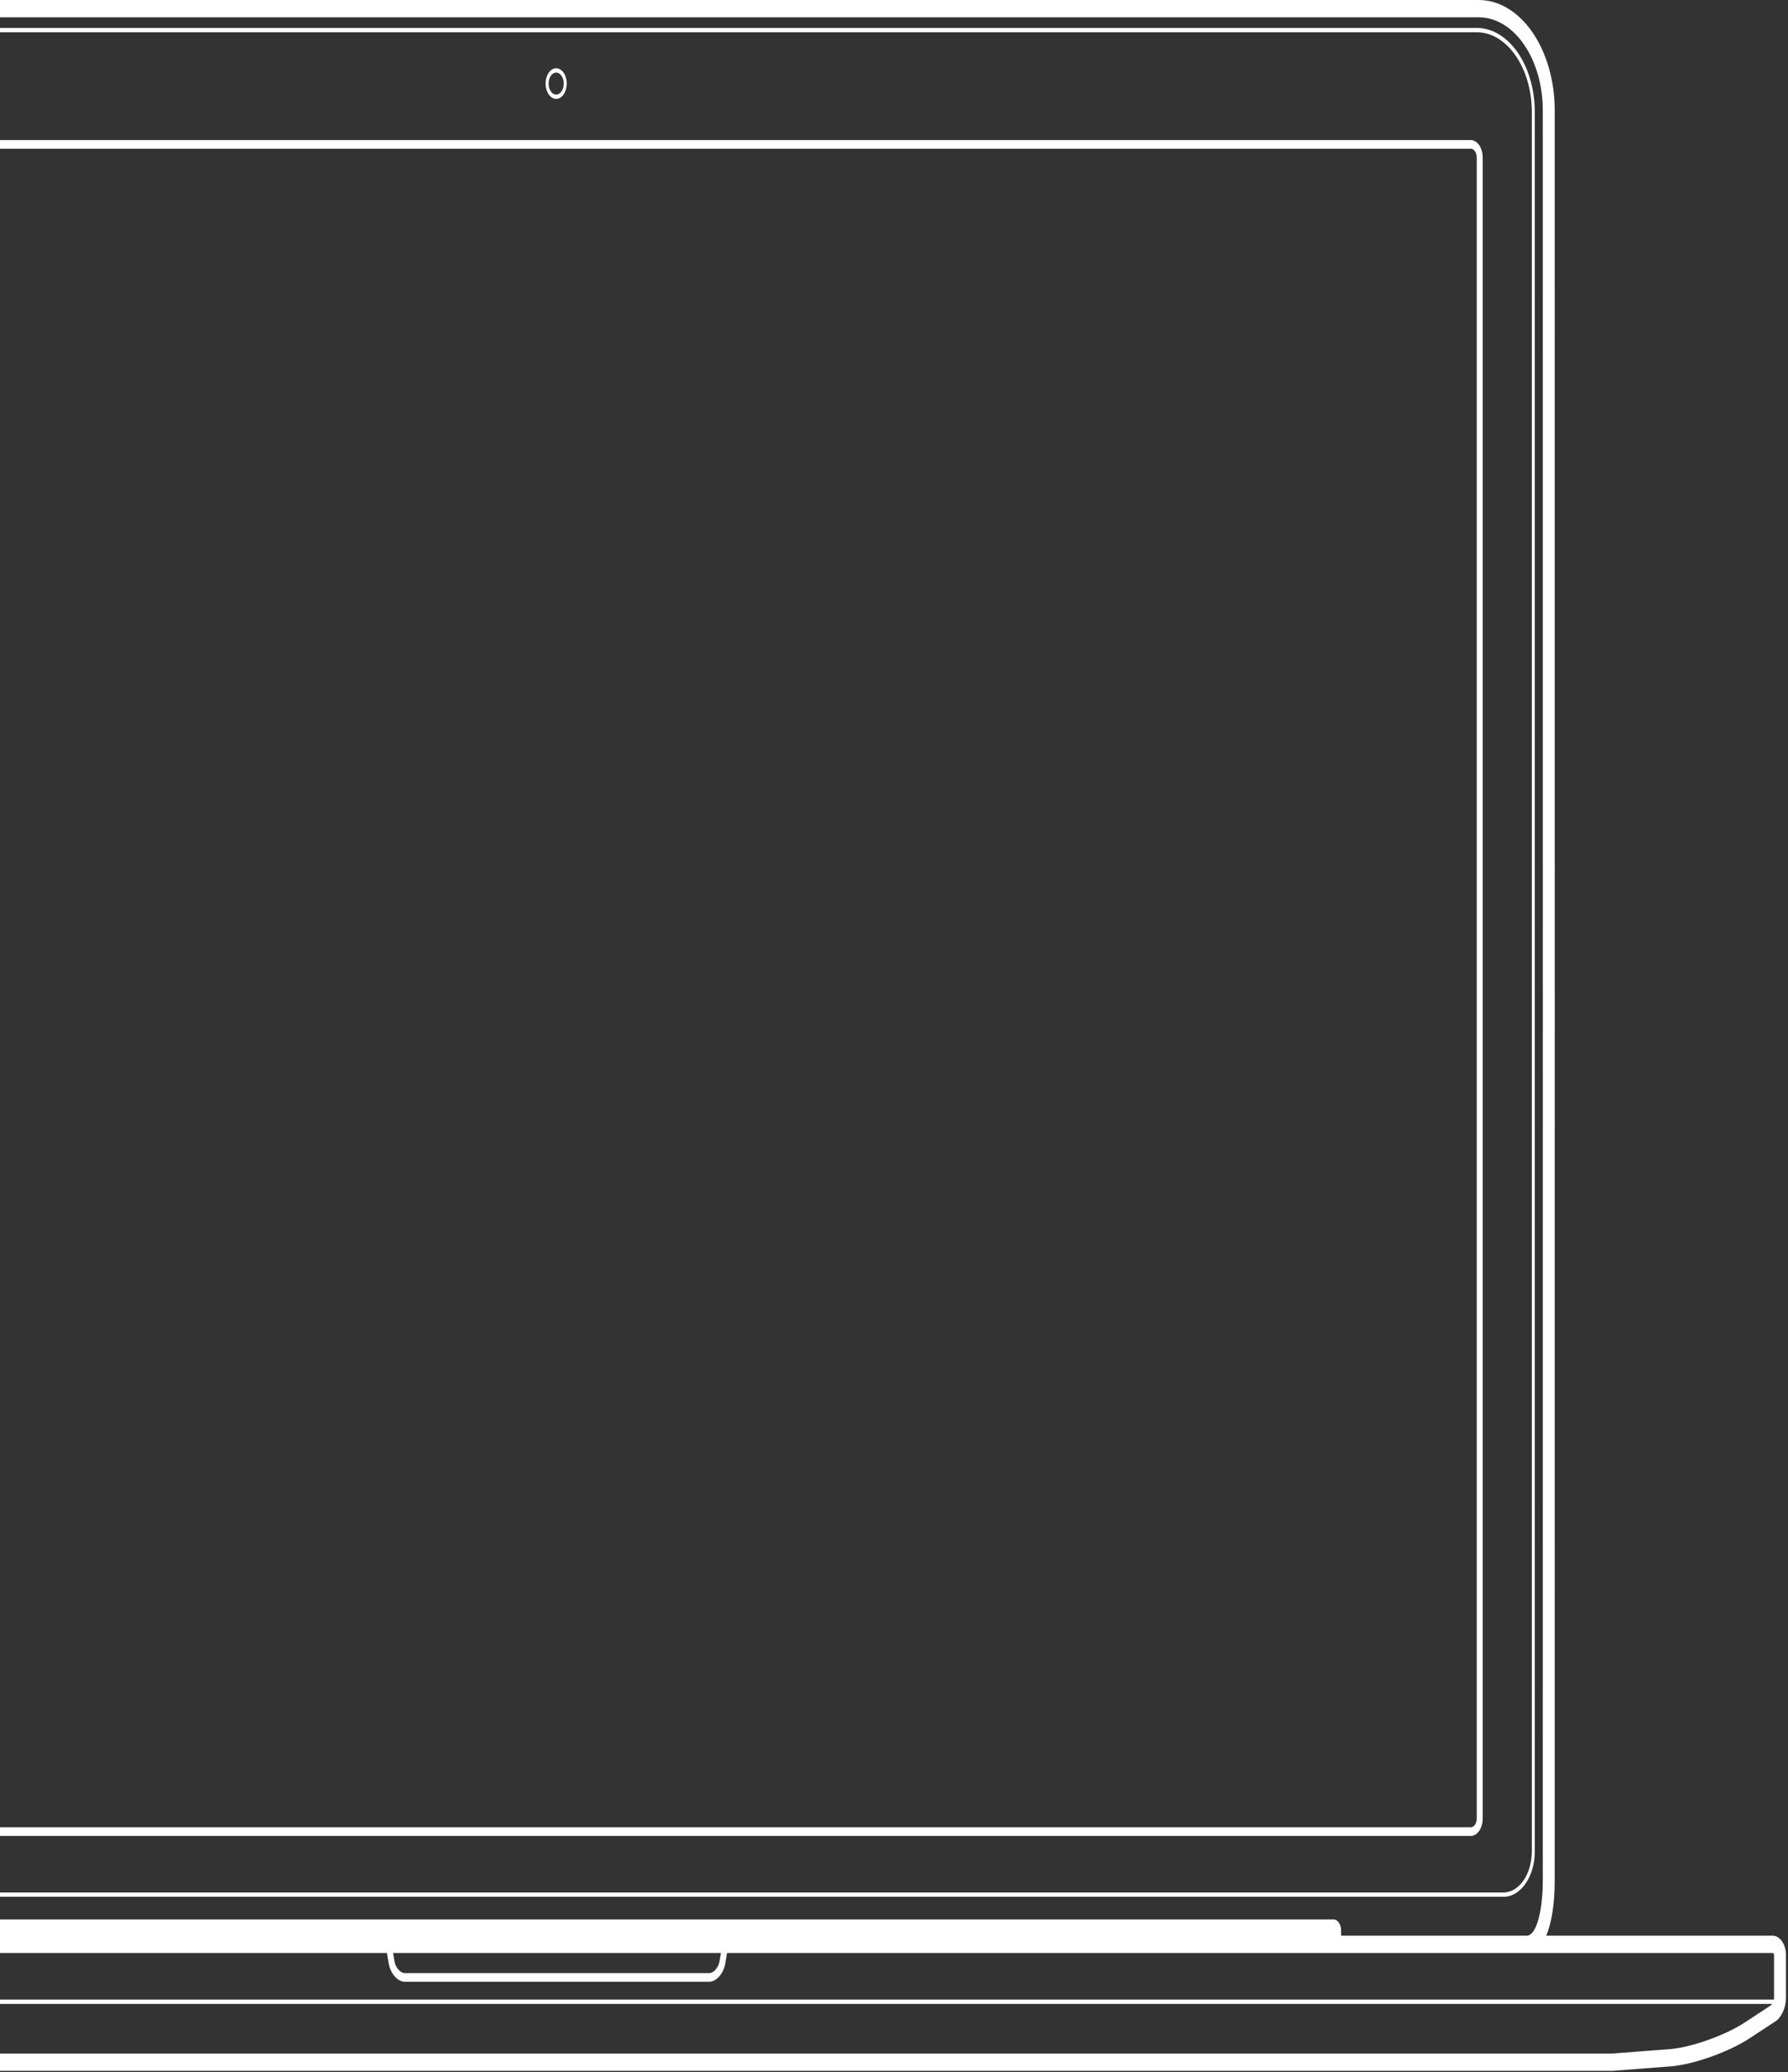 <svg width="365" height="423" viewBox="0 0 365 423" fill="none" xmlns="http://www.w3.org/2000/svg">
<rect x="0" y="0" width="365" height="423" fill="#333333" stroke="none"/>
<path d="M301.862 0C310.429 0 317.376 10.084 317.376 22.521C317.376 22.683 317.376 22.757 317.376 23.024L317.377 27.935C317.377 27.982 317.377 28.029 317.377 28.077L317.377 32.527C317.377 36.062 317.377 39.891 317.378 43.993L317.378 47.961C317.379 66.604 317.38 86.712 317.381 107.65L317.381 113.879C317.383 144.809 317.384 174.923 317.385 203.302L317.385 209.883C317.388 316.527 317.385 381.235 317.375 384.001C317.359 388.524 316.775 392.475 315.642 395.133L361.845 395.133C363.357 395.133 364.586 396.911 364.586 399.103V407.862C364.586 409.773 363.684 411.798 362.483 412.587L357.154 416.087C352.844 418.917 345.607 421.473 340.883 421.834L329.144 422.73L329.08 422.733H-101.262C-104.341 422.733 -107.405 422.595 -110.314 422.365C-111.333 422.284 -112.259 422.198 -113.077 422.112C-113.364 422.081 -113.617 422.053 -113.833 422.028C-113.964 422.013 -114.055 422.001 -114.077 421.998C-118.794 421.543 -126.013 418.869 -130.306 415.986L-135.617 412.419C-136.81 411.618 -137.706 409.59 -137.706 407.684V399.102C-137.706 396.908 -136.478 395.133 -134.965 395.133L-88.932 395.133C-89.167 394.427 -89.37 393.631 -89.545 392.755C-90.046 390.238 -90.3 387.027 -90.3 384.131V22.523C-90.3 10.084 -83.354 0 -74.786 0H301.862ZM361.759 409.065L-134.756 409.065C-134.703 409.126 -134.649 409.177 -134.595 409.214L-129.283 412.78C-125.262 415.481 -118.334 418.048 -113.89 418.477C-113.848 418.482 -113.763 418.492 -113.638 418.507C-113.427 418.531 -113.181 418.559 -112.9 418.589C-112.097 418.673 -111.185 418.758 -110.182 418.838C-107.314 419.064 -104.293 419.2 -101.262 419.2L329.05 419.2L340.755 418.307C345.104 417.975 351.89 415.598 355.949 412.999L356.15 412.869L361.48 409.368C361.574 409.306 361.67 409.199 361.759 409.065ZM78.982 398.665L-134.965 398.665C-135.135 398.665 -135.272 398.862 -135.272 399.102V407.684C-135.272 407.836 -135.244 408.007 -135.195 408.181L362.117 408.181C362.14 408.07 362.152 407.961 362.152 407.862V399.103C362.152 398.864 362.015 398.665 361.845 398.665L148.425 398.665L148.05 400.831C147.696 402.879 146.231 404.539 144.776 404.539H82.631C81.177 404.539 79.712 402.881 79.357 400.831L78.982 398.665ZM147.17 398.665H80.237L80.537 400.401C80.756 401.665 81.734 402.773 82.631 402.773H144.776C145.673 402.773 146.651 401.664 146.87 400.401L147.17 398.665ZM301.862 3.532H-74.786C-82.01 3.532 -87.866 12.035 -87.866 22.523V384.131C-87.866 389.906 -86.825 395.133 -85.678 395.133L-46.892 395.132L-46.892 394.057C-46.892 392.824 -46.21 391.825 -45.373 391.825H272.253C273.092 391.825 273.772 392.825 273.772 394.057L273.772 395.132L311.676 395.133C313.501 395.132 314.888 390.634 314.94 384.191L314.941 383.983C314.951 381.227 314.954 316.446 314.951 209.878L314.951 201.526C314.95 173.076 314.949 142.908 314.947 111.945L314.947 107.65C314.946 86.712 314.945 66.604 314.944 47.961C314.944 42.34 314.943 37.178 314.943 32.527L314.943 28.077C314.943 28.029 314.943 27.982 314.943 27.936L314.942 23.024C314.942 23.009 314.942 22.995 314.942 22.981V22.521C314.942 12.034 309.085 3.532 301.862 3.532ZM301.448 5.702C308.001 5.702 313.314 13.411 313.314 22.919V377.924C313.314 383.047 310.456 387.196 306.925 387.196H-80.061C-83.59 387.196 -86.45 383.045 -86.45 377.924V22.919C-86.45 13.409 -81.139 5.702 -74.584 5.702H301.448ZM301.448 6.585H-74.584C-80.803 6.585 -85.842 13.897 -85.842 22.919V377.924C-85.842 382.557 -83.254 386.313 -80.061 386.313H306.925C310.119 386.313 312.706 382.559 312.706 377.924V22.919C312.706 13.899 307.665 6.585 301.448 6.585ZM300.241 28.598C301.584 28.598 302.674 30.182 302.674 32.126V371.242C302.674 373.191 301.586 374.77 300.241 374.77H-73.361C-74.703 374.77 -75.794 373.186 -75.794 371.242V32.126C-75.794 30.177 -74.706 28.598 -73.361 28.598H300.241ZM300.241 30.365H-73.361C-74.014 30.365 -74.544 31.106 -74.576 32.038L-74.577 32.126V371.242C-74.577 372.208 -74.032 373.003 -73.361 373.003H300.241C300.915 373.003 301.457 372.215 301.457 371.242V32.126C301.457 31.16 300.913 30.365 300.241 30.365ZM113.537 13.934C114.728 13.934 115.693 15.334 115.693 17.061C115.693 18.753 114.767 20.131 113.61 20.186L113.537 20.188C112.347 20.188 111.381 18.788 111.381 17.061C111.381 15.334 112.347 13.934 113.537 13.934ZM113.537 14.817C112.683 14.817 111.99 15.822 111.99 17.061C111.99 18.268 112.648 19.253 113.472 19.303L113.537 19.305C114.392 19.305 115.085 18.3 115.085 17.061C115.085 15.822 114.392 14.817 113.537 14.817Z" fill="white"/>
</svg>

